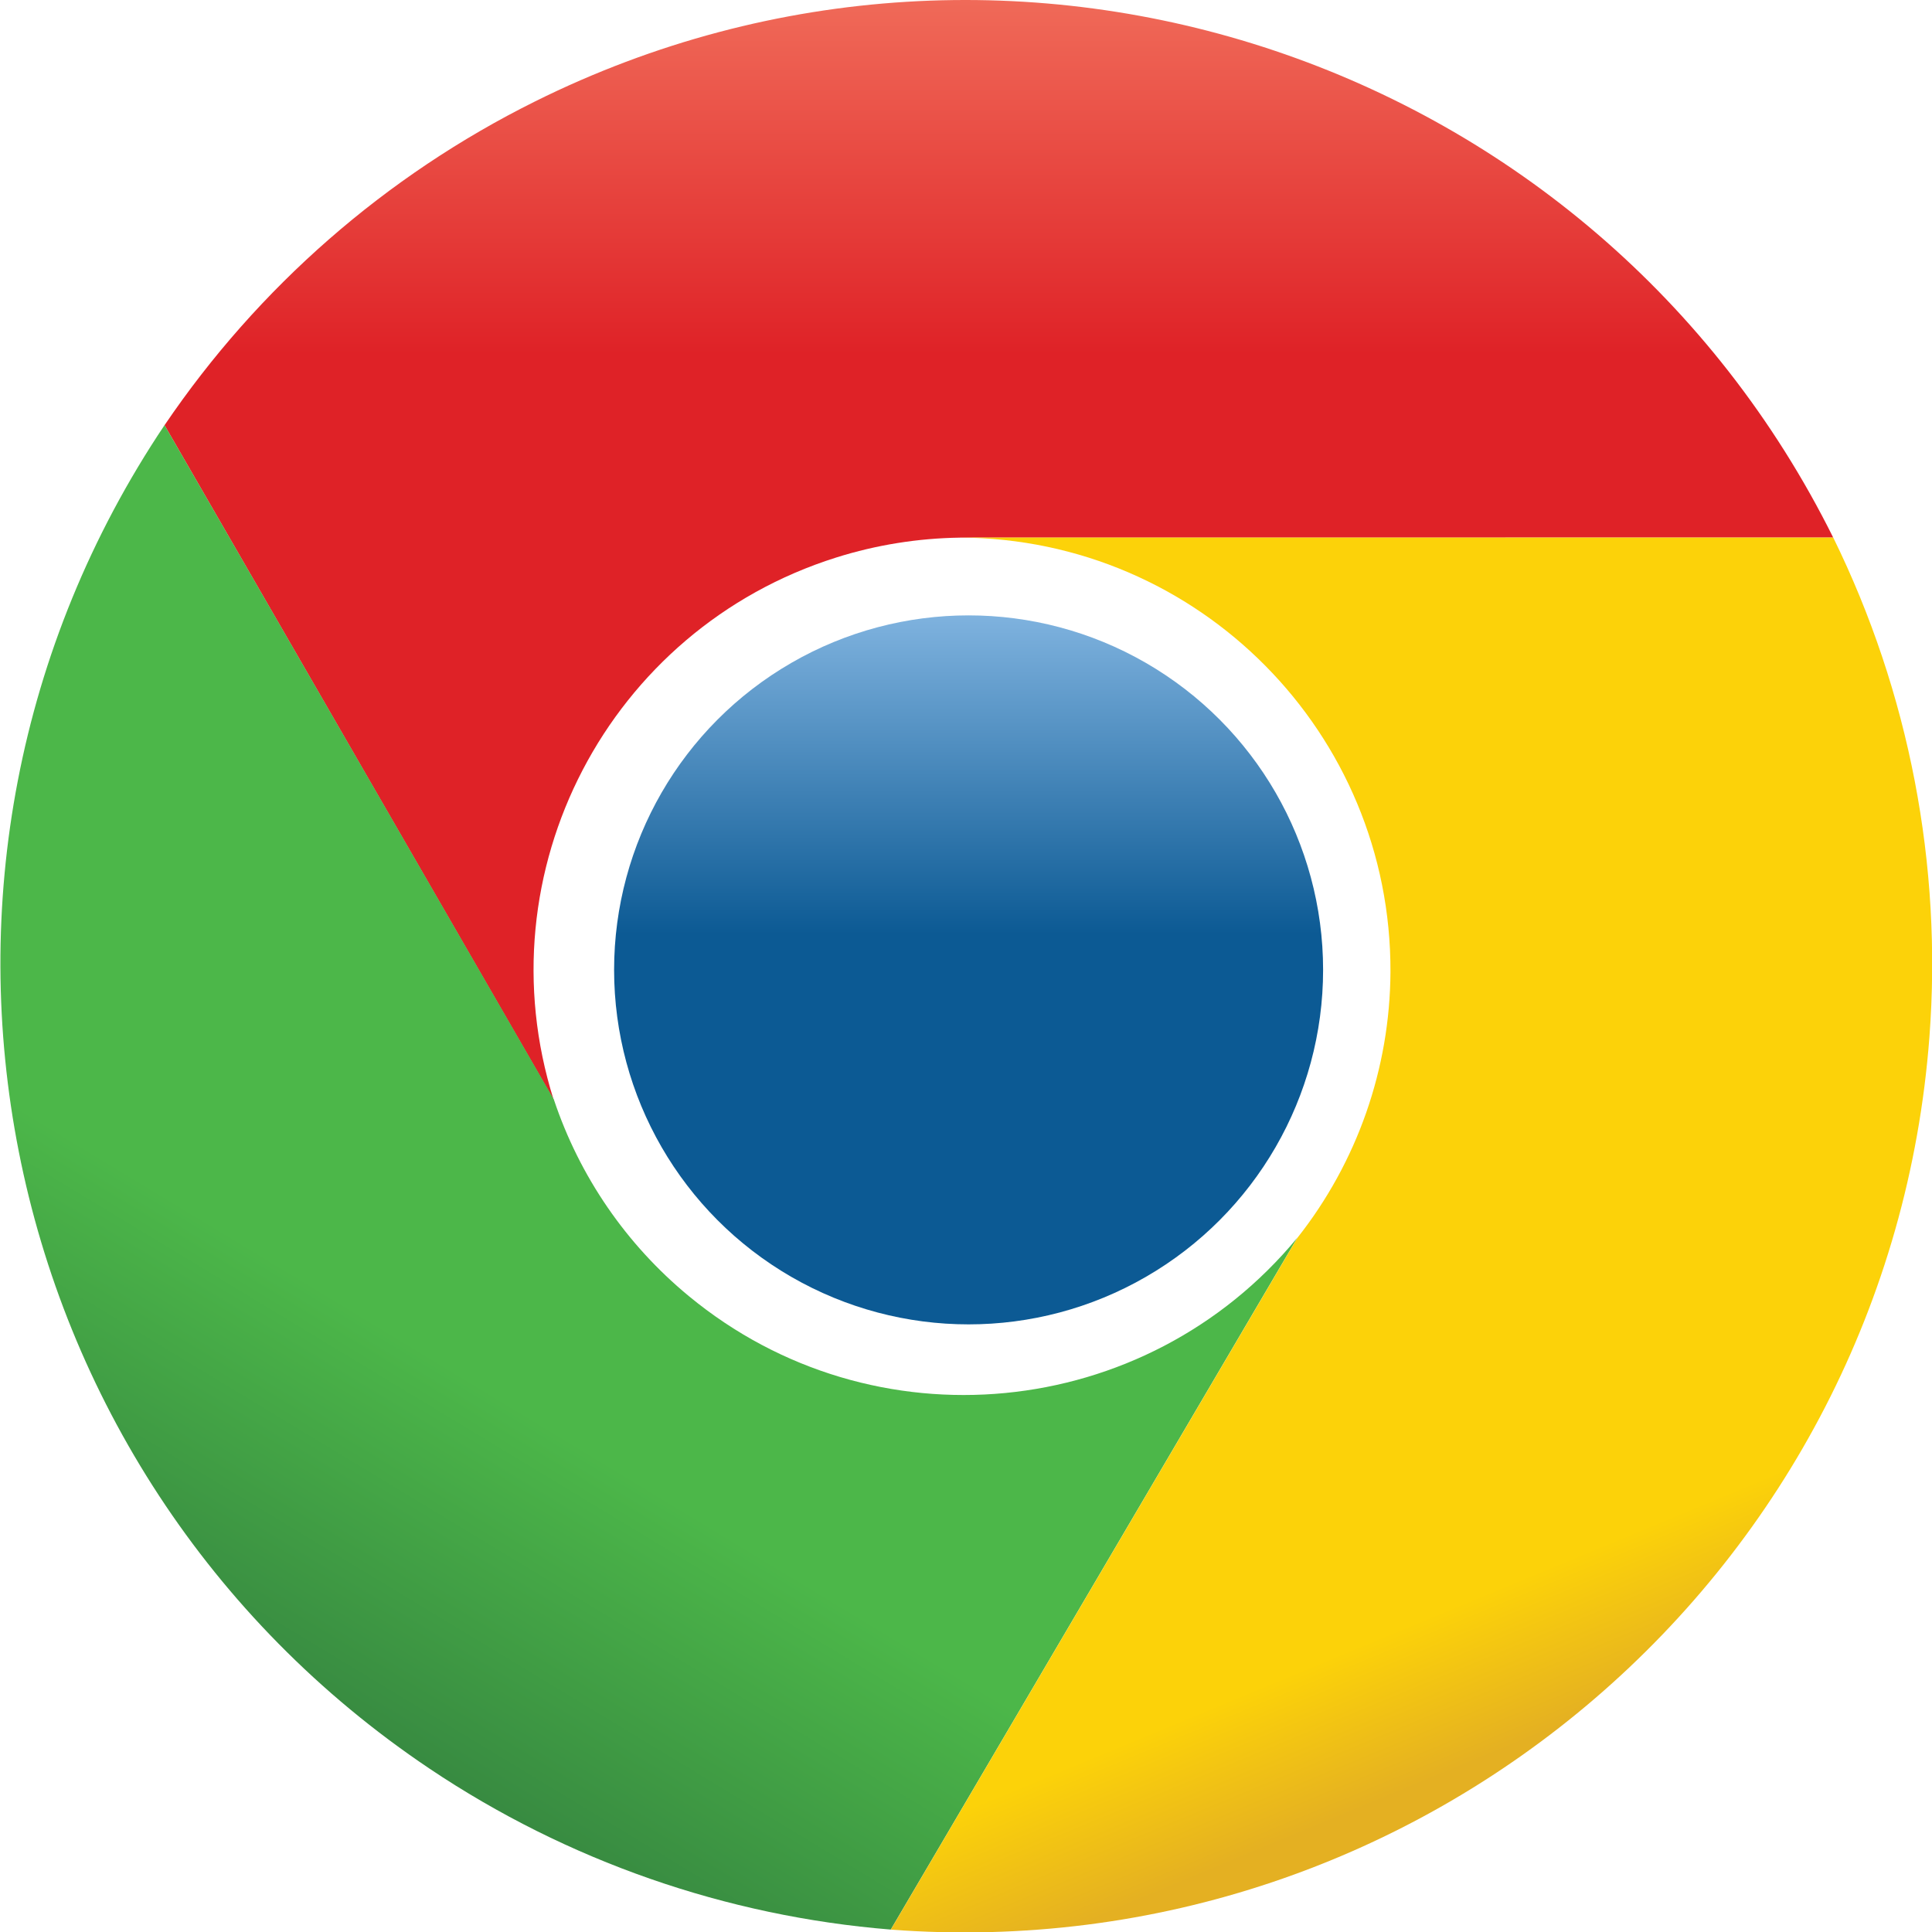 <?xml version="1.0" encoding="utf-8"?>
<!-- Generator: Adobe Illustrator 16.0.0, SVG Export Plug-In . SVG Version: 6.00 Build 0)  -->
<!DOCTYPE svg PUBLIC "-//W3C//DTD SVG 1.1//EN" "http://www.w3.org/Graphics/SVG/1.1/DTD/svg11.dtd">
<svg version="1.1" id="Layer_1" xmlns="http://www.w3.org/2000/svg" xmlns:xlink="http://www.w3.org/1999/xlink" x="0px" y="0px"
	 width="64px" height="64px" viewBox="0 0 64 64" enable-background="new 0 0 64 64" xml:space="preserve">
<g transform="matrix(.677 0 0 .677 -11.319 -1.379)">
	
		<linearGradient id="SVGID_1_" gradientUnits="userSpaceOnUse" x1="-1650.663" y1="1846.643" x2="-1650.663" y2="1881.334" gradientTransform="matrix(0.458 0 0 0.458 820.385 -813.913)">
		<stop  offset="0" style="stop-color:#81B4E0"/>
		<stop  offset="1" style="stop-color:#0C5A94"/>
	</linearGradient>
	<circle fill="url(#SVGID_1_)" cx="64.114" cy="49.494" r="17.346"/>
	
		<linearGradient id="SVGID_2_" gradientUnits="userSpaceOnUse" x1="-1647.431" y1="1780.922" x2="-1647.431" y2="1819.422" gradientTransform="matrix(0.458 0 0 0.458 820.385 -813.913)">
		<stop  offset="0" style="stop-color:#F06B59"/>
		<stop  offset="1" style="stop-color:#DF2227"/>
	</linearGradient>
	<path fill="url(#SVGID_2_)" d="M106.42,28.34C94.772,4.908,66.335-4.648,42.9,7c-7.307,3.631-13.552,9.088-18.13,15.843l19.038,33
		C40.3,44.7,46.494,32.823,57.638,29.316c1.96-0.617,4-0.943,6.052-0.972"/>
	
		<linearGradient id="SVGID_3_" gradientUnits="userSpaceOnUse" x1="-1728.897" y1="1958.01" x2="-1709.437" y2="1925.857" gradientTransform="matrix(0.458 0 0 0.458 820.385 -813.913)">
		<stop  offset="0" style="stop-color:#388B41"/>
		<stop  offset="1" style="stop-color:#4CB749"/>
	</linearGradient>
	<path fill="url(#SVGID_3_)" d="M24.77,22.84c-14.572,21.737-8.764,51.161,12.974,65.743c6.725,4.509,14.493,7.217,22.562,7.87
		L80.2,62.6c-7.435,9.012-20.767,10.3-29.778,2.854c-3.061-2.525-5.349-5.858-6.604-9.623"/>
	
		<linearGradient id="SVGID_4_" gradientUnits="userSpaceOnUse" x1="-1586.64" y1="1965.401" x2="-1607.371" y2="1915.48" gradientTransform="matrix(0.458 0 0 0.458 820.385 -813.913)">
		<stop  offset="0" style="stop-color:#E4B022"/>
		<stop  offset="0.3" style="stop-color:#FCD209"/>
	</linearGradient>
	<path fill="url(#SVGID_4_)" d="M60.307,96.455c26.094,1.972,48.847-17.582,50.821-43.676c0.636-8.42-0.987-16.856-4.706-24.438
		H63.7c11.684,0.054,21.099,9.567,21.056,21.25c-0.023,4.727-1.626,9.31-4.556,13.018"/>
</g>
</svg>

